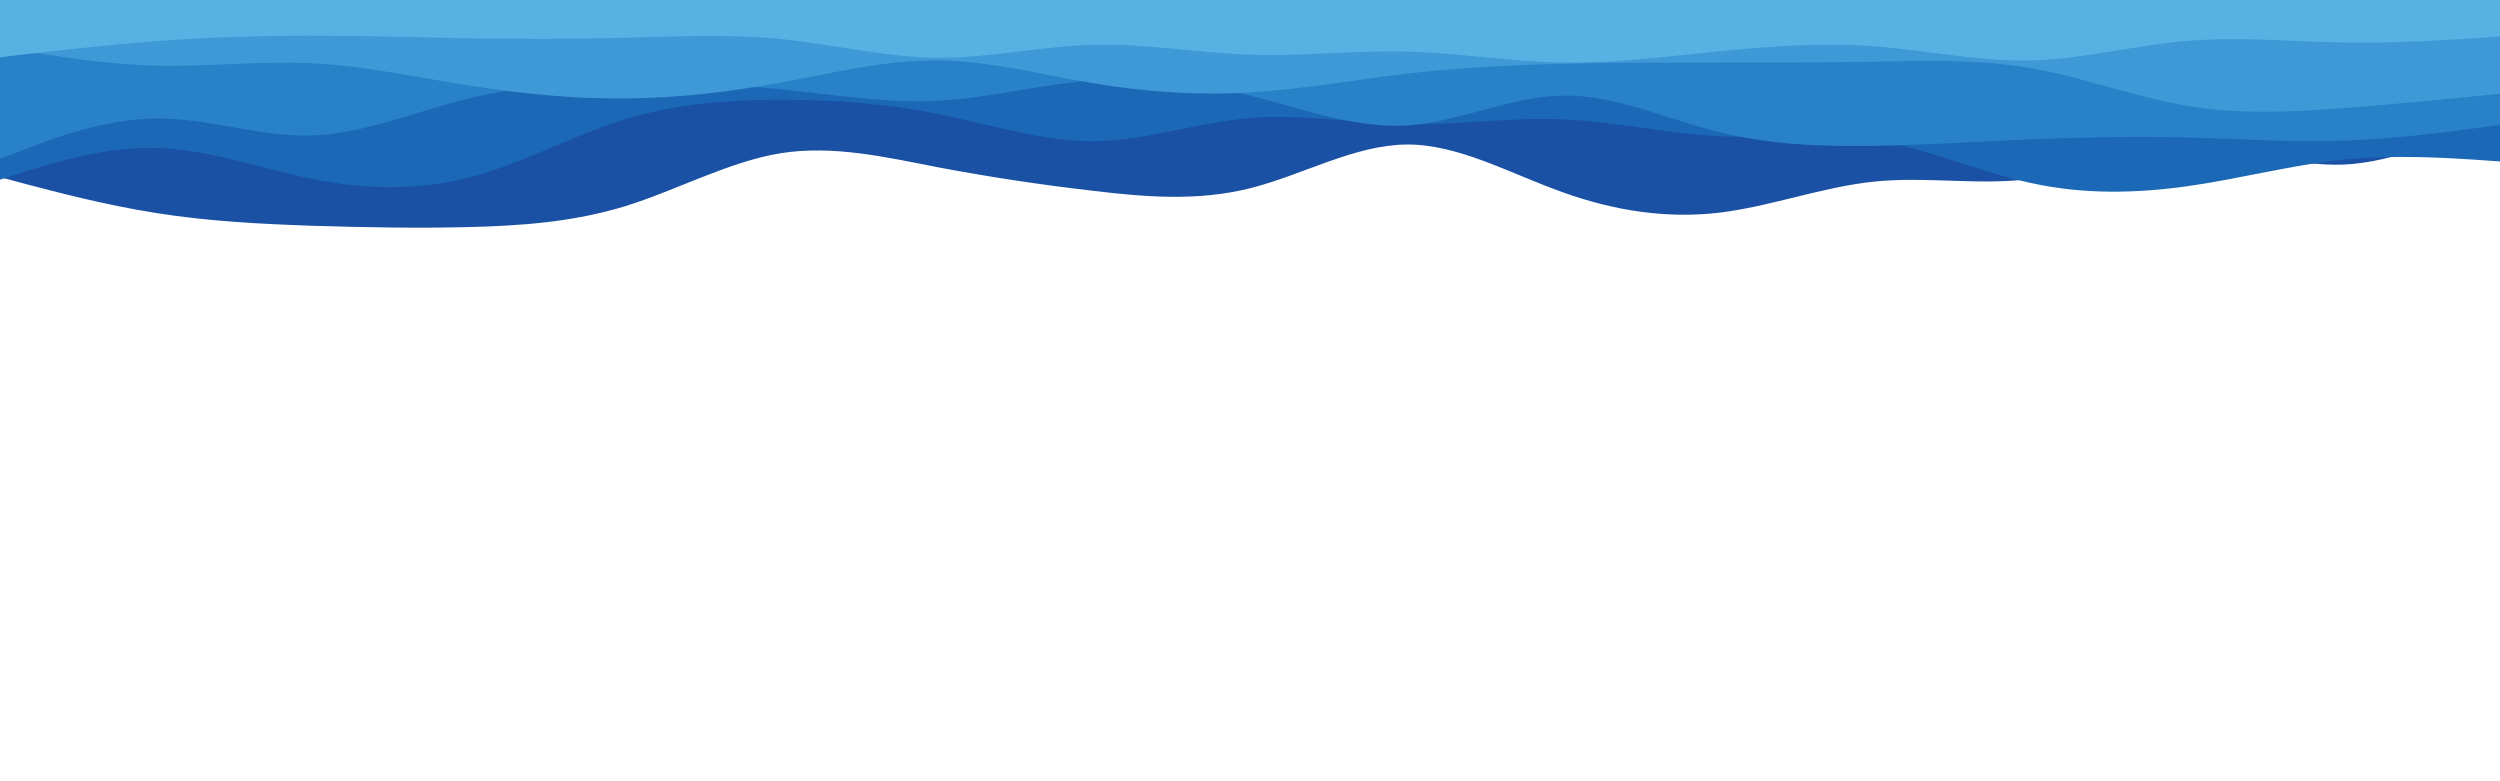 <svg id="visual" viewBox="0 0 960 300" width="960" height="300" xmlns="http://www.w3.org/2000/svg" xmlns:xlink="http://www.w3.org/1999/xlink" version="1.1"><path d="M0 68L10 70.7C20 73.3 40 78.7 60 81.8C80 85 100 86 120 86.7C140 87.3 160 87.7 180 87.2C200 86.7 220 85.3 240 79.2C260 73 280 62 300 58.8C320 55.7 340 60.3 360 64.2C380 68 400 71 420 73.3C440 75.7 460 77.3 480 72.3C500 67.3 520 55.7 540 55.5C560 55.3 580 66.7 600 73.8C620 81 640 84 660 81.7C680 79.3 700 71.7 720 69.7C740 67.7 760 71.3 780 68.7C800 66 820 57 840 56.5C860 56 880 64 900 63.2C920 62.3 940 52.7 950 47.8L960 43L960 0L950 0C940 0 920 0 900 0C880 0 860 0 840 0C820 0 800 0 780 0C760 0 740 0 720 0C700 0 680 0 660 0C640 0 620 0 600 0C580 0 560 0 540 0C520 0 500 0 480 0C460 0 440 0 420 0C400 0 380 0 360 0C340 0 320 0 300 0C280 0 260 0 240 0C220 0 200 0 180 0C160 0 140 0 120 0C100 0 80 0 60 0C40 0 20 0 10 0L0 0Z" fill="#1a51a4"></path><path d="M0 69L10 65.8C20 62.7 40 56.3 60 56.8C80 57.3 100 64.7 120 68.7C140 72.7 160 73.3 180 68.2C200 63 220 52 240 45.8C260 39.7 280 38.3 300 38.3C320 38.3 340 39.7 360 43.7C380 47.7 400 54.3 420 54.2C440 54 460 47 480 45.3C500 43.7 520 47.3 540 47.7C560 48 580 45 600 45.8C620 46.7 640 51.3 660 52.3C680 53.3 700 50.7 720 53.8C740 57 760 66 780 70.3C800 74.7 820 74.3 840 71.5C860 68.7 880 63.3 900 61.3C920 59.3 940 60.7 950 61.3L960 62L960 0L950 0C940 0 920 0 900 0C880 0 860 0 840 0C820 0 800 0 780 0C760 0 740 0 720 0C700 0 680 0 660 0C640 0 620 0 600 0C580 0 560 0 540 0C520 0 500 0 480 0C460 0 440 0 420 0C400 0 380 0 360 0C340 0 320 0 300 0C280 0 260 0 240 0C220 0 200 0 180 0C160 0 140 0 120 0C100 0 80 0 60 0C40 0 20 0 10 0L0 0Z" fill="#1b69b6"></path><path d="M0 61L10 57.2C20 53.3 40 45.7 60 45.5C80 45.3 100 52.7 120 52C140 51.3 160 42.7 180 37.8C200 33 220 32 240 31.8C260 31.7 280 32.3 300 34.3C320 36.3 340 39.7 360 38.7C380 37.7 400 32.3 420 30.8C440 29.3 460 31.7 480 36.7C500 41.7 520 49.3 540 48.2C560 47 580 37 600 36.7C620 36.3 640 45.7 660 50.7C680 55.7 700 56.3 720 56C740 55.7 760 54.3 780 53.5C800 52.7 820 52.3 840 52.8C860 53.3 880 54.7 900 54C920 53.3 940 50.7 950 49.3L960 48L960 0L950 0C940 0 920 0 900 0C880 0 860 0 840 0C820 0 800 0 780 0C760 0 740 0 720 0C700 0 680 0 660 0C640 0 620 0 600 0C580 0 560 0 540 0C520 0 500 0 480 0C460 0 440 0 420 0C400 0 380 0 360 0C340 0 320 0 300 0C280 0 260 0 240 0C220 0 200 0 180 0C160 0 140 0 120 0C100 0 80 0 60 0C40 0 20 0 10 0L0 0Z" fill="#2981c7"></path><path d="M0 18L10 19.7C20 21.3 40 24.7 60 25.2C80 25.7 100 23.3 120 24.3C140 25.3 160 29.7 180 32.8C200 36 220 38 240 37.8C260 37.7 280 35.3 300 31.7C320 28 340 23 360 23.2C380 23.3 400 28.7 420 32C440 35.3 460 36.7 480 35.5C500 34.3 520 30.7 540 28.3C560 26 580 25 600 24.5C620 24 640 24 660 24C680 24 700 24 720 23.7C740 23.3 760 22.7 780 26.2C800 29.7 820 37.3 840 40.7C860 44 880 43 900 41.5C920 40 940 38 950 37L960 36L960 0L950 0C940 0 920 0 900 0C880 0 860 0 840 0C820 0 800 0 780 0C760 0 740 0 720 0C700 0 680 0 660 0C640 0 620 0 600 0C580 0 560 0 540 0C520 0 500 0 480 0C460 0 440 0 420 0C400 0 380 0 360 0C340 0 320 0 300 0C280 0 260 0 240 0C220 0 200 0 180 0C160 0 140 0 120 0C100 0 80 0 60 0C40 0 20 0 10 0L0 0Z" fill="#3f99d6"></path><path d="M0 22L10 20.8C20 19.7 40 17.3 60 15.8C80 14.3 100 13.7 120 13.7C140 13.7 160 14.3 180 14.7C200 15 220 15 240 14.5C260 14 280 13 300 15C320 17 340 22 360 22.2C380 22.3 400 17.7 420 17.2C440 16.7 460 20.3 480 21C500 21.7 520 19.3 540 19.8C560 20.3 580 23.7 600 24C620 24.3 640 21.7 660 19.7C680 17.7 700 16.3 720 17.8C740 19.3 760 23.7 780 23.2C800 22.7 820 17.3 840 15.7C860 14 880 16 900 16.3C920 16.7 940 15.3 950 14.7L960 14L960 0L950 0C940 0 920 0 900 0C880 0 860 0 840 0C820 0 800 0 780 0C760 0 740 0 720 0C700 0 680 0 660 0C640 0 620 0 600 0C580 0 560 0 540 0C520 0 500 0 480 0C460 0 440 0 420 0C400 0 380 0 360 0C340 0 320 0 300 0C280 0 260 0 240 0C220 0 200 0 180 0C160 0 140 0 120 0C100 0 80 0 60 0C40 0 20 0 10 0L0 0Z" fill="#59b1e3"></path></svg>